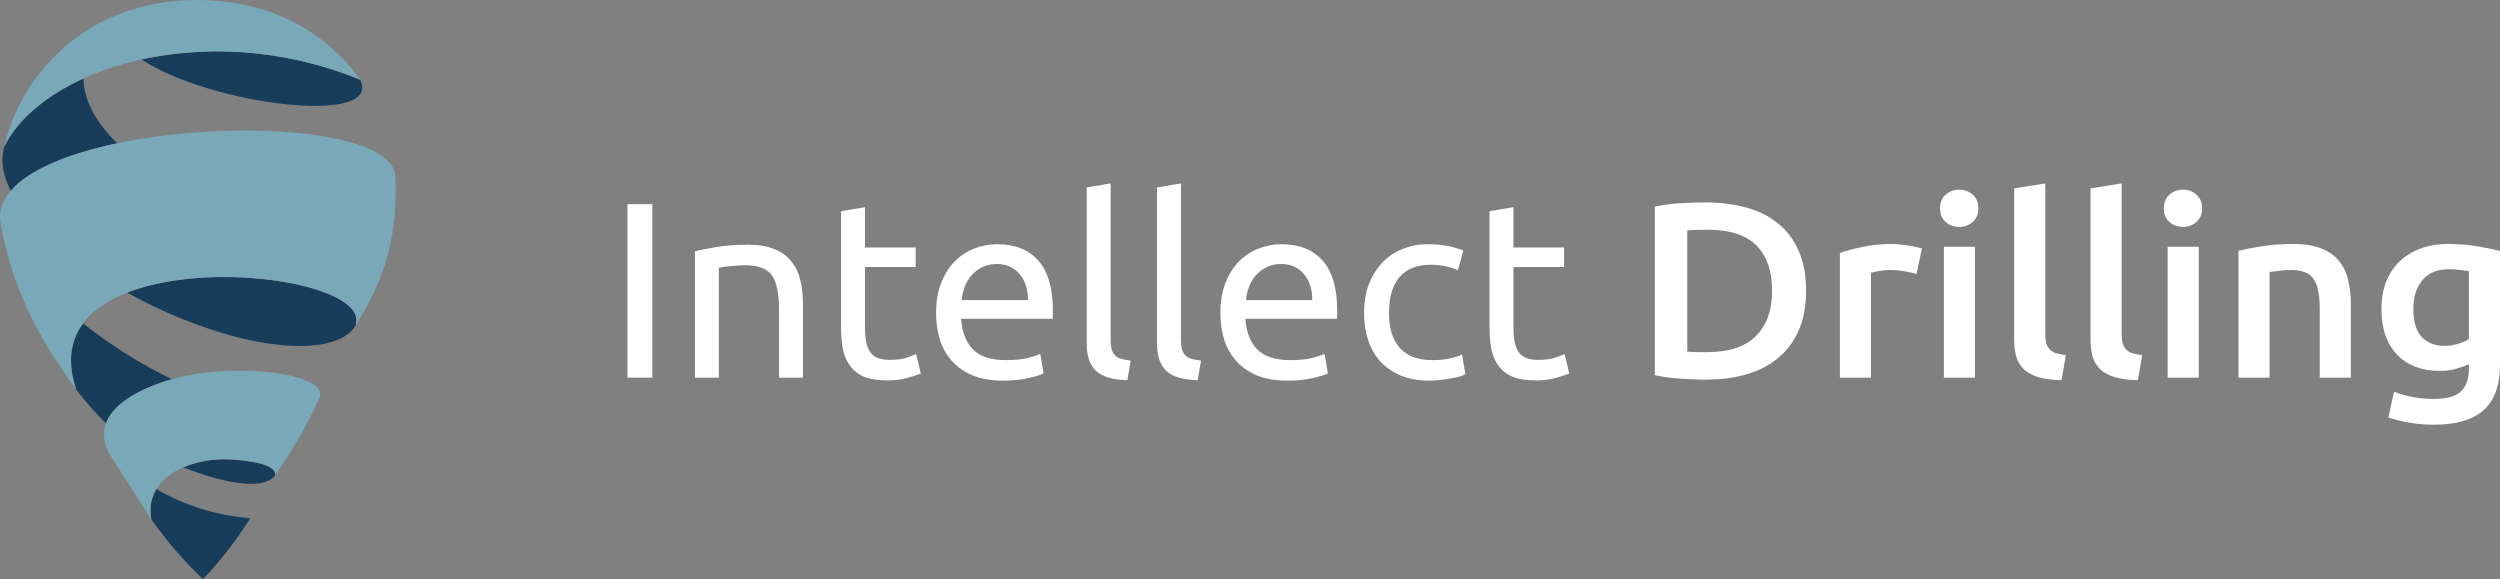 <svg width="259" height="60" viewBox="0 0 259 60" fill="none" xmlns="http://www.w3.org/2000/svg">
<rect x="0" y="0" width="259" height="60" fill="#808080" stroke="none"/>
<path d="M65 21.152H67.584V39.124H65V21.152Z" fill="white"/>
<path d="M71.995 26.028C72.564 25.89 73.319 25.743 74.26 25.587C75.201 25.431 76.285 25.354 77.51 25.354C78.612 25.354 79.526 25.509 80.255 25.82C80.983 26.114 81.56 26.538 81.987 27.091C82.431 27.627 82.741 28.276 82.919 29.036C83.097 29.797 83.186 30.636 83.186 31.552V39.124H80.708V32.071C80.708 31.241 80.645 30.532 80.521 29.944C80.415 29.356 80.228 28.881 79.962 28.518C79.695 28.155 79.34 27.895 78.896 27.74C78.452 27.567 77.901 27.48 77.244 27.48C76.978 27.48 76.702 27.489 76.418 27.506C76.134 27.523 75.859 27.549 75.592 27.584C75.344 27.601 75.113 27.627 74.899 27.662C74.704 27.696 74.562 27.722 74.473 27.74V39.124H71.995V26.028Z" fill="white"/>
<path d="M89.612 25.639H94.861V27.662H89.612V33.886C89.612 34.56 89.666 35.122 89.772 35.572C89.879 36.004 90.039 36.35 90.252 36.609C90.465 36.851 90.731 37.024 91.051 37.128C91.371 37.231 91.744 37.283 92.17 37.283C92.916 37.283 93.511 37.205 93.955 37.05C94.417 36.877 94.737 36.756 94.914 36.687L95.394 38.684C95.145 38.805 94.71 38.952 94.088 39.124C93.467 39.315 92.756 39.41 91.957 39.41C91.016 39.41 90.234 39.297 89.612 39.073C89.008 38.831 88.52 38.476 88.147 38.009C87.774 37.542 87.507 36.972 87.348 36.298C87.206 35.606 87.135 34.811 87.135 33.912V21.879L89.612 21.464V25.639Z" fill="white"/>
<path d="M96.981 32.408C96.981 31.215 97.159 30.177 97.514 29.296C97.869 28.397 98.34 27.653 98.926 27.065C99.512 26.477 100.187 26.037 100.951 25.743C101.715 25.449 102.496 25.302 103.296 25.302C105.161 25.302 106.591 25.872 107.585 27.014C108.58 28.137 109.077 29.858 109.077 32.174C109.077 32.278 109.077 32.416 109.077 32.589C109.077 32.745 109.068 32.892 109.051 33.03H99.566C99.672 34.431 100.09 35.494 100.818 36.22C101.546 36.946 102.683 37.309 104.228 37.309C105.099 37.309 105.827 37.24 106.413 37.102C107.017 36.946 107.47 36.799 107.772 36.661L108.118 38.684C107.816 38.839 107.283 39.004 106.52 39.176C105.774 39.349 104.921 39.436 103.962 39.436C102.754 39.436 101.706 39.263 100.818 38.917C99.948 38.554 99.228 38.061 98.66 37.439C98.091 36.816 97.665 36.082 97.381 35.234C97.115 34.37 96.981 33.428 96.981 32.408ZM106.493 31.085C106.511 29.996 106.226 29.105 105.64 28.414C105.072 27.705 104.281 27.351 103.269 27.351C102.701 27.351 102.194 27.463 101.75 27.688C101.324 27.895 100.96 28.172 100.658 28.518C100.356 28.863 100.116 29.261 99.939 29.711C99.779 30.16 99.672 30.618 99.619 31.085H106.493Z" fill="white"/>
<path d="M116.793 39.384C115.265 39.349 114.182 39.029 113.543 38.424C112.903 37.819 112.583 36.877 112.583 35.597V19.415L115.061 19V35.209C115.061 35.606 115.097 35.935 115.168 36.194C115.239 36.453 115.354 36.661 115.514 36.816C115.674 36.972 115.887 37.093 116.154 37.179C116.42 37.249 116.749 37.309 117.139 37.361L116.793 39.384Z" fill="white"/>
<path d="M124.078 39.384C122.551 39.349 121.467 39.029 120.828 38.424C120.188 37.819 119.869 36.877 119.869 35.597V19.415L122.346 19V35.209C122.346 35.606 122.382 35.935 122.453 36.194C122.524 36.453 122.64 36.661 122.799 36.816C122.959 36.972 123.172 37.093 123.439 37.179C123.705 37.249 124.034 37.309 124.425 37.361L124.078 39.384Z" fill="white"/>
<path d="M126.435 32.408C126.435 31.215 126.612 30.177 126.967 29.296C127.323 28.397 127.793 27.653 128.379 27.065C128.966 26.477 129.641 26.037 130.404 25.743C131.168 25.449 131.95 25.302 132.749 25.302C134.614 25.302 136.044 25.872 137.039 27.014C138.033 28.137 138.531 29.858 138.531 32.174C138.531 32.278 138.531 32.416 138.531 32.589C138.531 32.745 138.522 32.892 138.504 33.03H129.019C129.125 34.431 129.543 35.494 130.271 36.22C130.999 36.946 132.136 37.309 133.681 37.309C134.552 37.309 135.28 37.24 135.866 37.102C136.47 36.946 136.923 36.799 137.225 36.661L137.571 38.684C137.269 38.839 136.737 39.004 135.973 39.176C135.227 39.349 134.374 39.436 133.415 39.436C132.207 39.436 131.159 39.263 130.271 38.917C129.401 38.554 128.681 38.061 128.113 37.439C127.545 36.816 127.118 36.082 126.834 35.234C126.568 34.37 126.435 33.428 126.435 32.408ZM135.946 31.085C135.964 29.996 135.68 29.105 135.094 28.414C134.525 27.705 133.735 27.351 132.722 27.351C132.154 27.351 131.648 27.463 131.204 27.688C130.777 27.895 130.413 28.172 130.111 28.518C129.809 28.863 129.57 29.261 129.392 29.711C129.232 30.16 129.125 30.618 129.072 31.085H135.946Z" fill="white"/>
<path d="M148.111 39.436C146.992 39.436 146.006 39.263 145.154 38.917C144.319 38.571 143.609 38.087 143.022 37.465C142.454 36.842 142.028 36.108 141.744 35.26C141.459 34.396 141.317 33.445 141.317 32.408C141.317 31.37 141.468 30.419 141.77 29.555C142.09 28.691 142.534 27.947 143.102 27.325C143.671 26.685 144.363 26.192 145.181 25.846C146.015 25.483 146.939 25.302 147.951 25.302C148.573 25.302 149.195 25.354 149.816 25.457C150.438 25.561 151.033 25.725 151.602 25.95L151.042 27.999C150.669 27.826 150.234 27.688 149.737 27.584C149.257 27.48 148.742 27.428 148.191 27.428C146.806 27.428 145.74 27.852 144.994 28.699C144.266 29.546 143.902 30.782 143.902 32.408C143.902 33.134 143.982 33.799 144.141 34.405C144.319 35.01 144.585 35.528 144.941 35.961C145.314 36.393 145.784 36.73 146.353 36.972C146.921 37.197 147.614 37.309 148.431 37.309C149.088 37.309 149.683 37.249 150.216 37.128C150.749 37.007 151.166 36.877 151.468 36.739L151.815 38.761C151.673 38.848 151.468 38.934 151.202 39.021C150.935 39.09 150.634 39.15 150.296 39.202C149.959 39.271 149.594 39.323 149.204 39.358C148.831 39.41 148.467 39.436 148.111 39.436Z" fill="white"/>
<path d="M156.793 25.639H162.042V27.662H156.793V33.886C156.793 34.56 156.846 35.122 156.953 35.572C157.059 36.004 157.219 36.35 157.432 36.609C157.645 36.851 157.912 37.024 158.232 37.128C158.551 37.231 158.924 37.283 159.351 37.283C160.097 37.283 160.692 37.205 161.136 37.05C161.597 36.877 161.917 36.756 162.095 36.687L162.574 38.684C162.326 38.805 161.891 38.952 161.269 39.124C160.647 39.315 159.937 39.41 159.137 39.41C158.196 39.41 157.414 39.297 156.793 39.073C156.189 38.831 155.7 38.476 155.327 38.009C154.954 37.542 154.688 36.972 154.528 36.298C154.386 35.606 154.315 34.811 154.315 33.912V21.879L156.793 21.464V25.639Z" fill="white"/>
<path d="M174.798 36.427C174.993 36.445 175.251 36.462 175.571 36.479C175.89 36.479 176.326 36.479 176.876 36.479C179.132 36.479 180.811 35.926 181.912 34.819C183.031 33.696 183.59 32.131 183.59 30.125C183.59 28.085 183.049 26.521 181.965 25.431C180.882 24.342 179.203 23.798 176.929 23.798C175.935 23.798 175.224 23.824 174.798 23.875V36.427ZM187.107 30.125C187.107 31.681 186.859 33.039 186.361 34.197C185.864 35.338 185.153 36.298 184.23 37.076C183.324 37.836 182.223 38.407 180.926 38.787C179.647 39.15 178.226 39.332 176.663 39.332C175.917 39.332 175.073 39.297 174.132 39.228C173.191 39.176 172.294 39.055 171.441 38.865V21.412C172.294 21.222 173.199 21.101 174.159 21.049C175.118 20.997 175.97 20.971 176.716 20.971C178.262 20.971 179.674 21.152 180.953 21.516C182.231 21.861 183.324 22.415 184.23 23.175C185.153 23.919 185.864 24.87 186.361 26.028C186.859 27.169 187.107 28.535 187.107 30.125Z" fill="white"/>
<path d="M198.553 28.388C198.286 28.302 197.913 28.215 197.434 28.129C196.972 28.025 196.43 27.973 195.809 27.973C195.453 27.973 195.071 28.008 194.663 28.077C194.272 28.146 193.997 28.206 193.837 28.258V39.124H190.613V26.209C191.235 25.985 192.007 25.777 192.931 25.587C193.872 25.38 194.911 25.276 196.048 25.276C196.261 25.276 196.51 25.293 196.794 25.328C197.078 25.345 197.363 25.38 197.647 25.431C197.931 25.466 198.206 25.518 198.473 25.587C198.739 25.639 198.952 25.691 199.112 25.743L198.553 28.388Z" fill="white"/>
<path d="M204.609 39.124H201.385V25.561H204.609V39.124ZM204.956 21.593C204.956 22.181 204.76 22.648 204.37 22.994C203.979 23.34 203.517 23.512 202.984 23.512C202.433 23.512 201.963 23.34 201.572 22.994C201.181 22.648 200.986 22.181 200.986 21.593C200.986 20.988 201.181 20.513 201.572 20.167C201.963 19.821 202.433 19.648 202.984 19.648C203.517 19.648 203.979 19.821 204.37 20.167C204.76 20.513 204.956 20.988 204.956 21.593Z" fill="white"/>
<path d="M213.571 39.384C212.612 39.367 211.813 39.263 211.173 39.073C210.552 38.882 210.054 38.614 209.681 38.269C209.308 37.906 209.042 37.465 208.882 36.946C208.74 36.41 208.669 35.805 208.669 35.131V19.519L211.893 19V34.534C211.893 34.915 211.919 35.234 211.973 35.494C212.044 35.753 212.159 35.978 212.319 36.168C212.479 36.341 212.692 36.479 212.958 36.583C213.243 36.669 213.598 36.739 214.024 36.791L213.571 39.384Z" fill="white"/>
<path d="M221.481 39.384C220.522 39.367 219.722 39.263 219.083 39.073C218.461 38.882 217.964 38.614 217.591 38.269C217.218 37.906 216.952 37.465 216.792 36.946C216.65 36.41 216.579 35.805 216.579 35.131V19.519L219.802 19V34.534C219.802 34.915 219.829 35.234 219.882 35.494C219.953 35.753 220.069 35.978 220.229 36.168C220.389 36.341 220.602 36.479 220.868 36.583C221.152 36.669 221.508 36.739 221.934 36.791L221.481 39.384Z" fill="white"/>
<path d="M227.792 39.124H224.568V25.561H227.792V39.124ZM228.138 21.593C228.138 22.181 227.943 22.648 227.552 22.994C227.161 23.34 226.7 23.512 226.167 23.512C225.616 23.512 225.145 23.34 224.755 22.994C224.364 22.648 224.169 22.181 224.169 21.593C224.169 20.988 224.364 20.513 224.755 20.167C225.145 19.821 225.616 19.648 226.167 19.648C226.7 19.648 227.161 19.821 227.552 20.167C227.943 20.513 228.138 20.988 228.138 21.593Z" fill="white"/>
<path d="M231.905 26.002C232.527 25.829 233.335 25.665 234.329 25.509C235.324 25.354 236.425 25.276 237.633 25.276C238.77 25.276 239.72 25.431 240.484 25.743C241.248 26.037 241.852 26.46 242.296 27.014C242.758 27.549 243.077 28.206 243.255 28.984C243.45 29.745 243.548 30.584 243.548 31.5V39.124H240.324V31.993C240.324 31.267 240.271 30.653 240.164 30.151C240.075 29.633 239.916 29.218 239.685 28.907C239.472 28.578 239.17 28.345 238.779 28.206C238.406 28.051 237.944 27.973 237.393 27.973C236.985 27.973 236.559 27.999 236.115 28.051C235.67 28.103 235.342 28.146 235.129 28.18V39.124H231.905V26.002Z" fill="white"/>
<path d="M250.021 31.993C250.021 33.324 250.314 34.301 250.9 34.923C251.504 35.528 252.277 35.831 253.218 35.831C253.734 35.831 254.213 35.762 254.657 35.623C255.119 35.485 255.492 35.321 255.776 35.131V28.103C255.545 28.051 255.261 28.008 254.924 27.973C254.586 27.921 254.16 27.895 253.645 27.895C252.472 27.895 251.575 28.276 250.954 29.036C250.332 29.78 250.021 30.765 250.021 31.993ZM259 37.75C259 39.911 258.432 41.493 257.295 42.496C256.176 43.499 254.453 44 252.126 44C251.273 44 250.439 43.931 249.622 43.792C248.822 43.654 248.094 43.473 247.437 43.248L248.023 40.577C248.574 40.801 249.195 40.983 249.888 41.121C250.599 41.26 251.362 41.329 252.179 41.329C253.476 41.329 254.4 41.069 254.95 40.551C255.501 40.032 255.776 39.263 255.776 38.243V37.724C255.456 37.88 255.03 38.035 254.497 38.191C253.982 38.346 253.387 38.424 252.712 38.424C251.824 38.424 251.007 38.286 250.261 38.009C249.533 37.733 248.902 37.326 248.369 36.791C247.854 36.255 247.446 35.589 247.144 34.794C246.86 33.981 246.717 33.047 246.717 31.993C246.717 31.007 246.868 30.1 247.17 29.27C247.49 28.44 247.943 27.731 248.529 27.143C249.133 26.555 249.861 26.097 250.714 25.769C251.567 25.44 252.535 25.276 253.618 25.276C254.666 25.276 255.661 25.354 256.602 25.509C257.544 25.665 258.343 25.829 259 26.002V37.75Z" fill="white"/>
<g clip-path="url(#clip0)">
<path fill-rule="evenodd" clip-rule="evenodd" d="M14.643 6.156C21.889 10.918 39.716 13.078 37.309 8.261C30.131 5.296 22.237 4.563 14.643 6.156Z" fill="#183D5B"/>
<path fill-rule="evenodd" clip-rule="evenodd" d="M13.176 30.316C16.641 32.252 20.322 33.766 24.141 34.825C29.599 36.282 35.182 36.383 36.829 33.752C38.392 29.558 22.206 26.783 13.176 30.316Z" fill="#183D5B"/>
<path fill-rule="evenodd" clip-rule="evenodd" d="M0.464 15.159C0.017 16.59 0.284 18.165 1.116 19.79C3.009 17.542 7.179 15.891 12.136 14.851C10.017 12.746 8.692 10.502 8.646 8.114C4.714 9.925 1.801 12.417 0.464 15.159Z" fill="#183D5B"/>
<path fill-rule="evenodd" clip-rule="evenodd" d="M19.006 48.421C23.105 50.03 27.226 50.872 28.492 49.263C28.747 48.072 25.538 47.684 23.682 47.608C22.083 47.527 20.486 47.805 19.006 48.421Z" fill="#183D5B"/>
<path fill-rule="evenodd" clip-rule="evenodd" d="M17.807 39.285C14.544 37.7 11.461 35.763 8.613 33.508C7.322 35.238 6.941 37.491 7.894 40.367C8.842 41.604 9.875 42.772 10.987 43.861C11.822 41.558 15.065 40.072 17.807 39.285Z" fill="#183D5B"/>
<path fill-rule="evenodd" clip-rule="evenodd" d="M15.688 53.827C17.262 56.057 19.051 58.125 21.029 59.999C22.868 58.065 24.508 55.949 25.927 53.684C22.502 53.427 19.178 52.397 16.202 50.669C15.633 51.615 15.449 52.747 15.688 53.827Z" fill="#183D5B"/>
<path fill-rule="evenodd" clip-rule="evenodd" d="M33.064 41.293C34.401 38.666 24.146 37.462 17.802 39.285C13.987 40.379 9.173 42.838 11.304 46.965L15.688 53.828C14.852 49.617 19.482 47.403 23.682 47.575C25.538 47.651 28.747 48.038 28.492 49.23C30.273 46.743 31.805 44.085 33.064 41.293Z" fill="#79A9B9"/>
<path fill-rule="evenodd" clip-rule="evenodd" d="M36.829 33.751C39.144 27.54 2.486 24.42 7.894 40.37C3.987 34.984 1.245 29.928 0.017 22.888C-0.949 12.483 40.206 10.496 40.971 18.218C41.209 24.302 40.022 28.665 36.829 33.751Z" fill="#79A9B9"/>
<path fill-rule="evenodd" clip-rule="evenodd" d="M0.464 15.158C4.263 7.368 20.824 1.566 37.314 8.248C36.708 7.378 36.023 6.568 35.266 5.827C31.701 2.253 26.633 0 20.456 0C13.657 0 8.283 2.678 4.664 6.914C4.14 7.518 3.653 8.154 3.205 8.817C1.907 10.74 0.977 12.89 0.464 15.158Z" fill="#79A9B9"/>
</g>
<defs>
<clipPath id="clip0">
<rect width="41" height="60" fill="white"/>
</clipPath>
</defs>
</svg>
